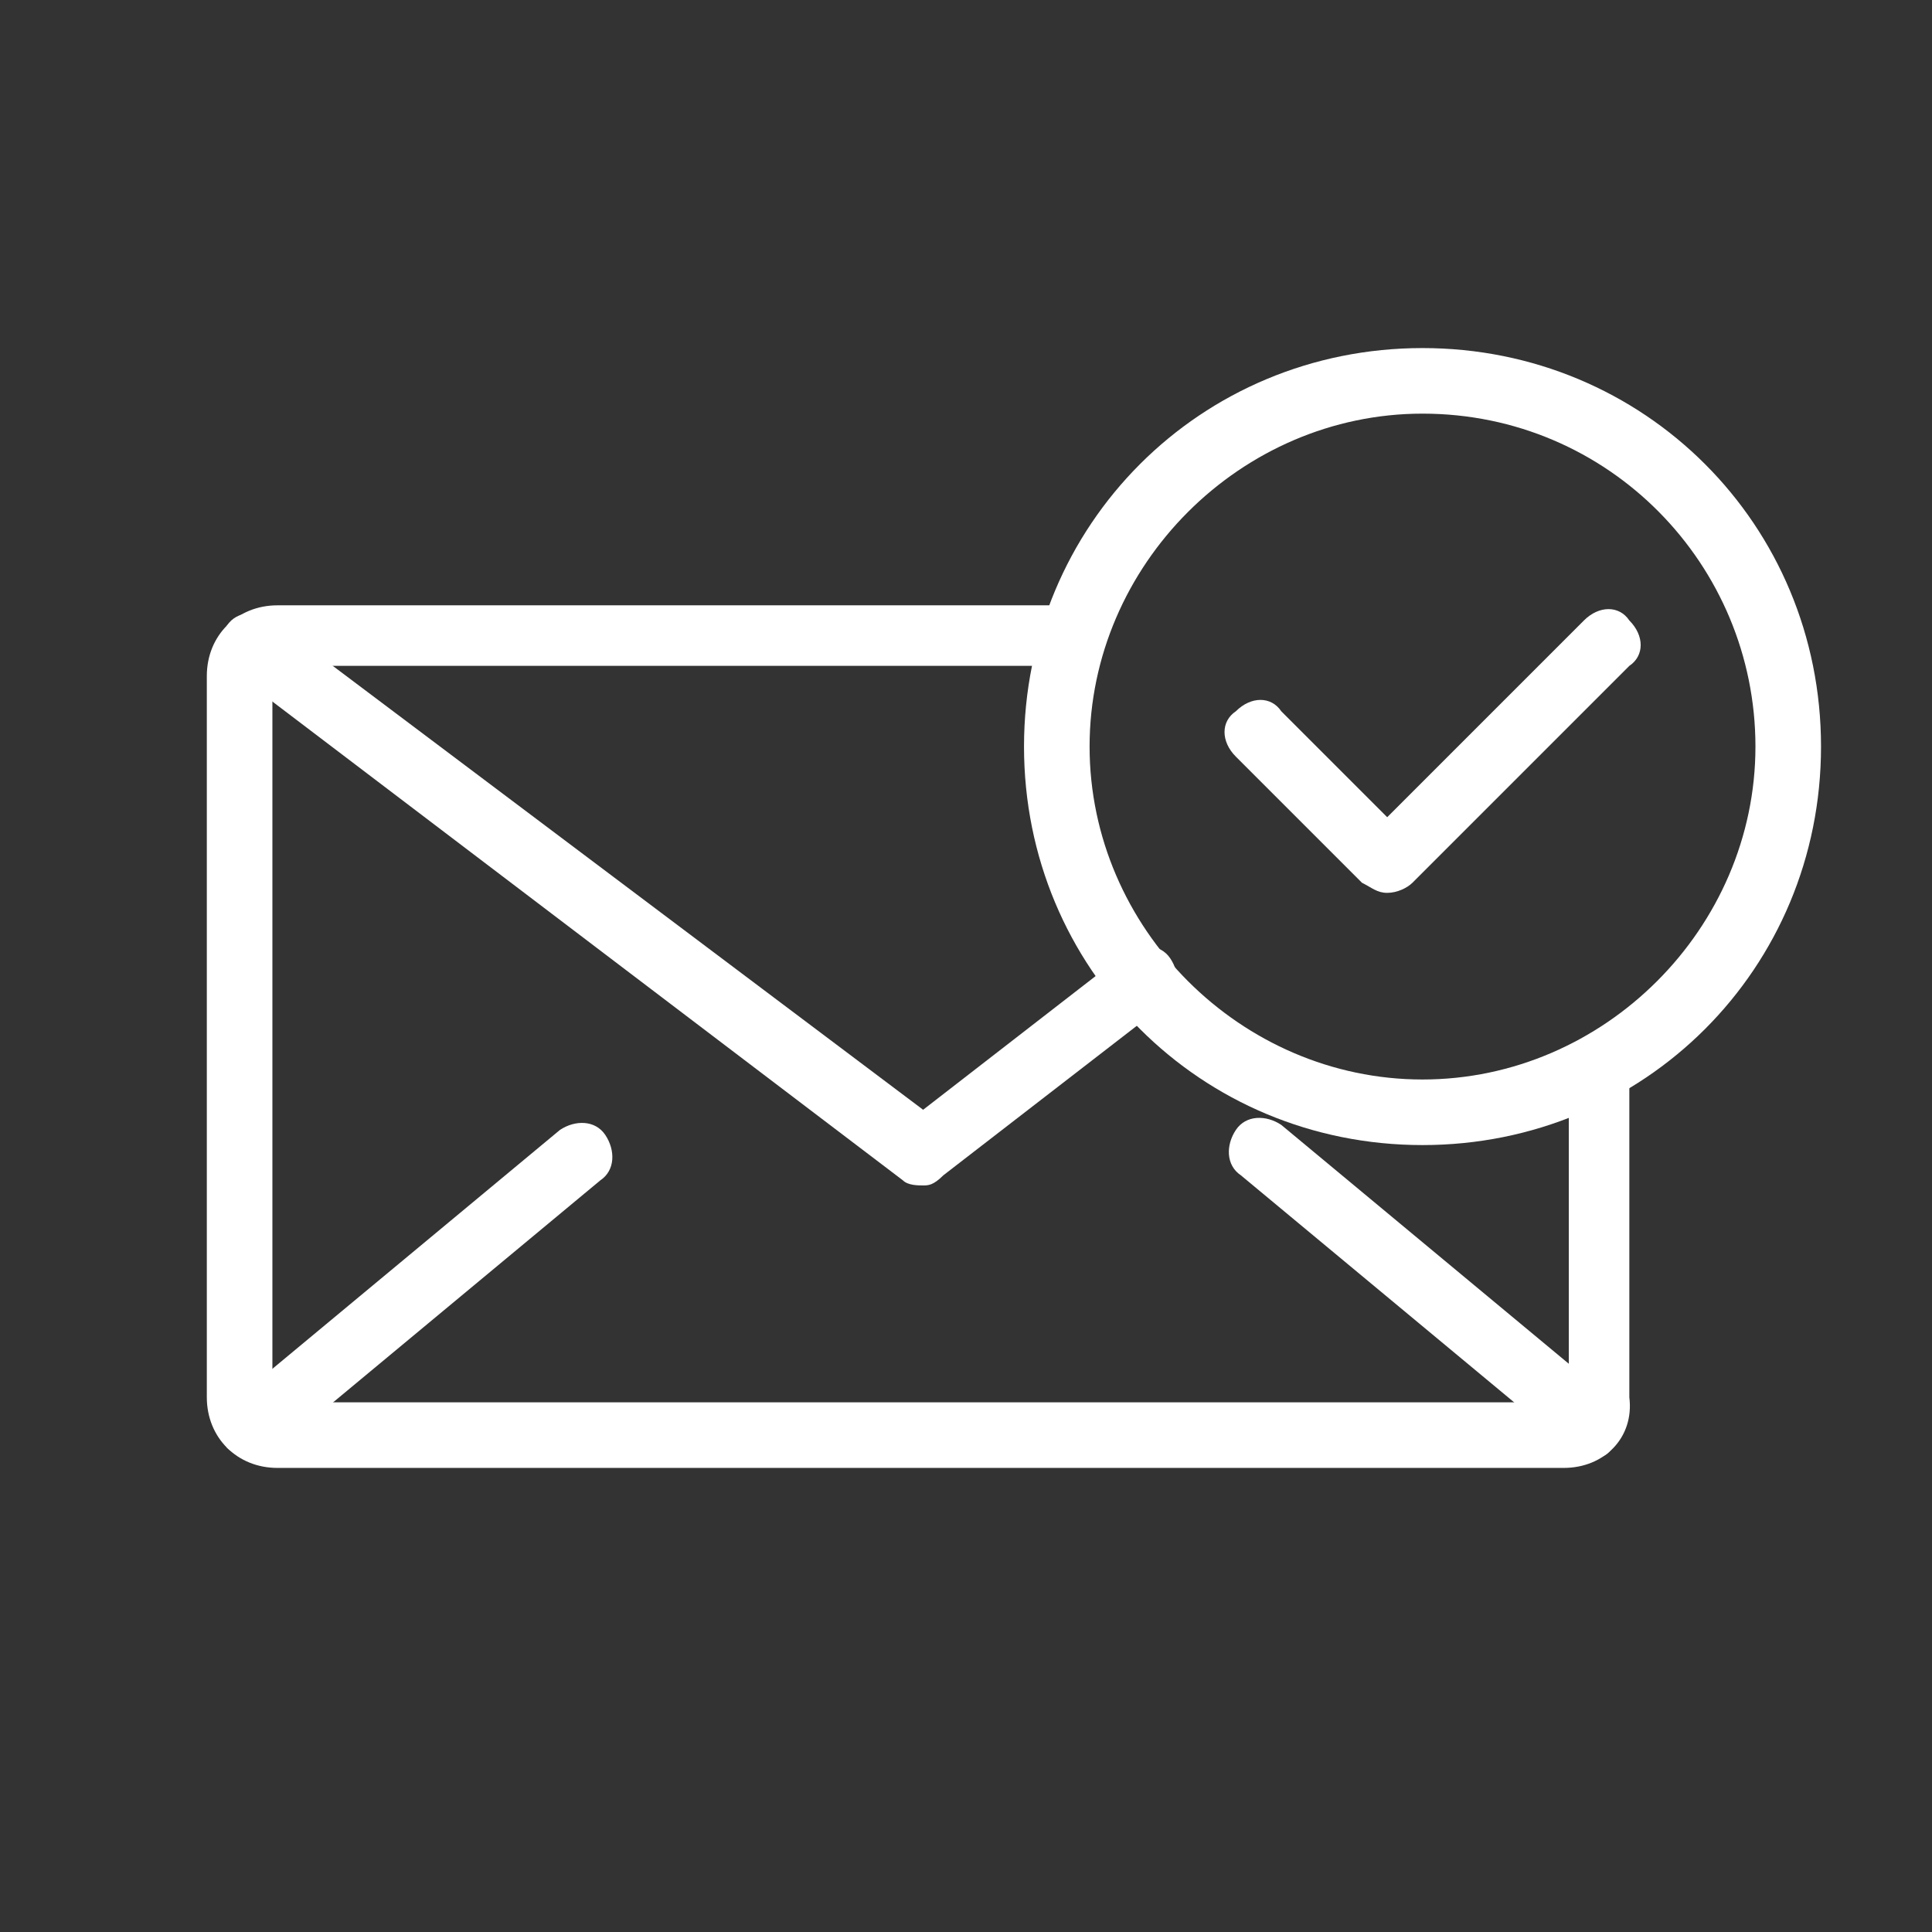 <?xml version="1.0" encoding="utf-8"?>
<!-- Generator: Adobe Illustrator 22.0.1, SVG Export Plug-In . SVG Version: 6.00 Build 0)  -->
<svg version="1.1" id="Слой_1" xmlns="http://www.w3.org/2000/svg" xmlns:xlink="http://www.w3.org/1999/xlink" x="0px" y="0px"
	 viewBox="0 0 38.3 38.3" style="enable-background:new 0 0 38.3 38.3;" xml:space="preserve">
<rect x="0" y="0" width="38.3" height="38.3" fill="#333333" stroke="none"/>
<style type="text/css">
	.st0{fill:#FFFFFF;}
</style>
<g>
	<g>
		<path class="st0" d="M28.2,22.7c-4.4,0-7.9-3.5-7.9-7.9s3.5-7.9,7.9-7.9s7.9,3.5,7.9,7.9S32.6,22.7,28.2,22.7z M28.2,8.2
			c-3.6,0-6.6,3-6.6,6.6s3,6.6,6.6,6.6s6.6-3,6.6-6.6S31.9,8.2,28.2,8.2z"/>
	</g>
</g>
<g>
	<g>
		<path class="st0" d="M31,29.1H5.5c-0.8,0-1.4-0.6-1.4-1.4V13.4c0-0.8,0.6-1.4,1.4-1.4h15.8c0.4,0,0.6,0.3,0.6,0.6
			s-0.3,0.6-0.6,0.6H5.5c-0.1,0-0.1,0-0.1,0.1v14.4c0,0.1,0,0.1,0.1,0.1H31c0.1,0,0.1-0.1,0.1-0.1v-6.5c0-0.4,0.3-0.6,0.6-0.6
			c0.4,0,0.6,0.3,0.6,0.6v6.5C32.4,28.5,31.8,29.1,31,29.1z"/>
	</g>
</g>
<g>
	<g>
		<path class="st0" d="M18.3,23.5c-0.1,0-0.3,0-0.4-0.1L4.6,13.3c-0.3-0.2-0.3-0.6-0.1-0.9c0.2-0.3,0.6-0.3,0.9-0.1L18.3,22l4-3.1
			c0.3-0.2,0.7-0.2,0.9,0.1c0.2,0.3,0.2,0.7-0.1,0.9l-4.4,3.4C18.5,23.5,18.4,23.5,18.3,23.5z"/>
	</g>
</g>
<g>
	<g>
		<path class="st0" d="M5,28.9c-0.2,0-0.4-0.1-0.5-0.2c-0.2-0.3-0.2-0.7,0.1-0.9l6.5-5.4c0.3-0.2,0.7-0.2,0.9,0.1
			c0.2,0.3,0.2,0.7-0.1,0.9l-6.5,5.4C5.3,28.9,5.2,28.9,5,28.9z"/>
	</g>
</g>
<g>
	<g>
		<path class="st0" d="M31.5,28.9c-0.1,0-0.3,0-0.4-0.2l-6.5-5.4c-0.3-0.2-0.3-0.6-0.1-0.9c0.2-0.3,0.6-0.3,0.9-0.1l6.5,5.4
			c0.3,0.2,0.3,0.6,0.1,0.9C31.9,28.9,31.7,28.9,31.5,28.9z"/>
	</g>
</g>
<g>
	<g>
		<path class="st0" d="M27.5,17.7c-0.2,0-0.3-0.1-0.5-0.2L24.5,15c-0.3-0.3-0.3-0.7,0-0.9c0.3-0.3,0.7-0.3,0.9,0l2.1,2.1l3.9-3.9
			c0.3-0.3,0.7-0.3,0.9,0c0.3,0.3,0.3,0.7,0,0.9L28,17.5C27.9,17.6,27.7,17.7,27.5,17.7z"/>
	</g>
</g>
</svg>
